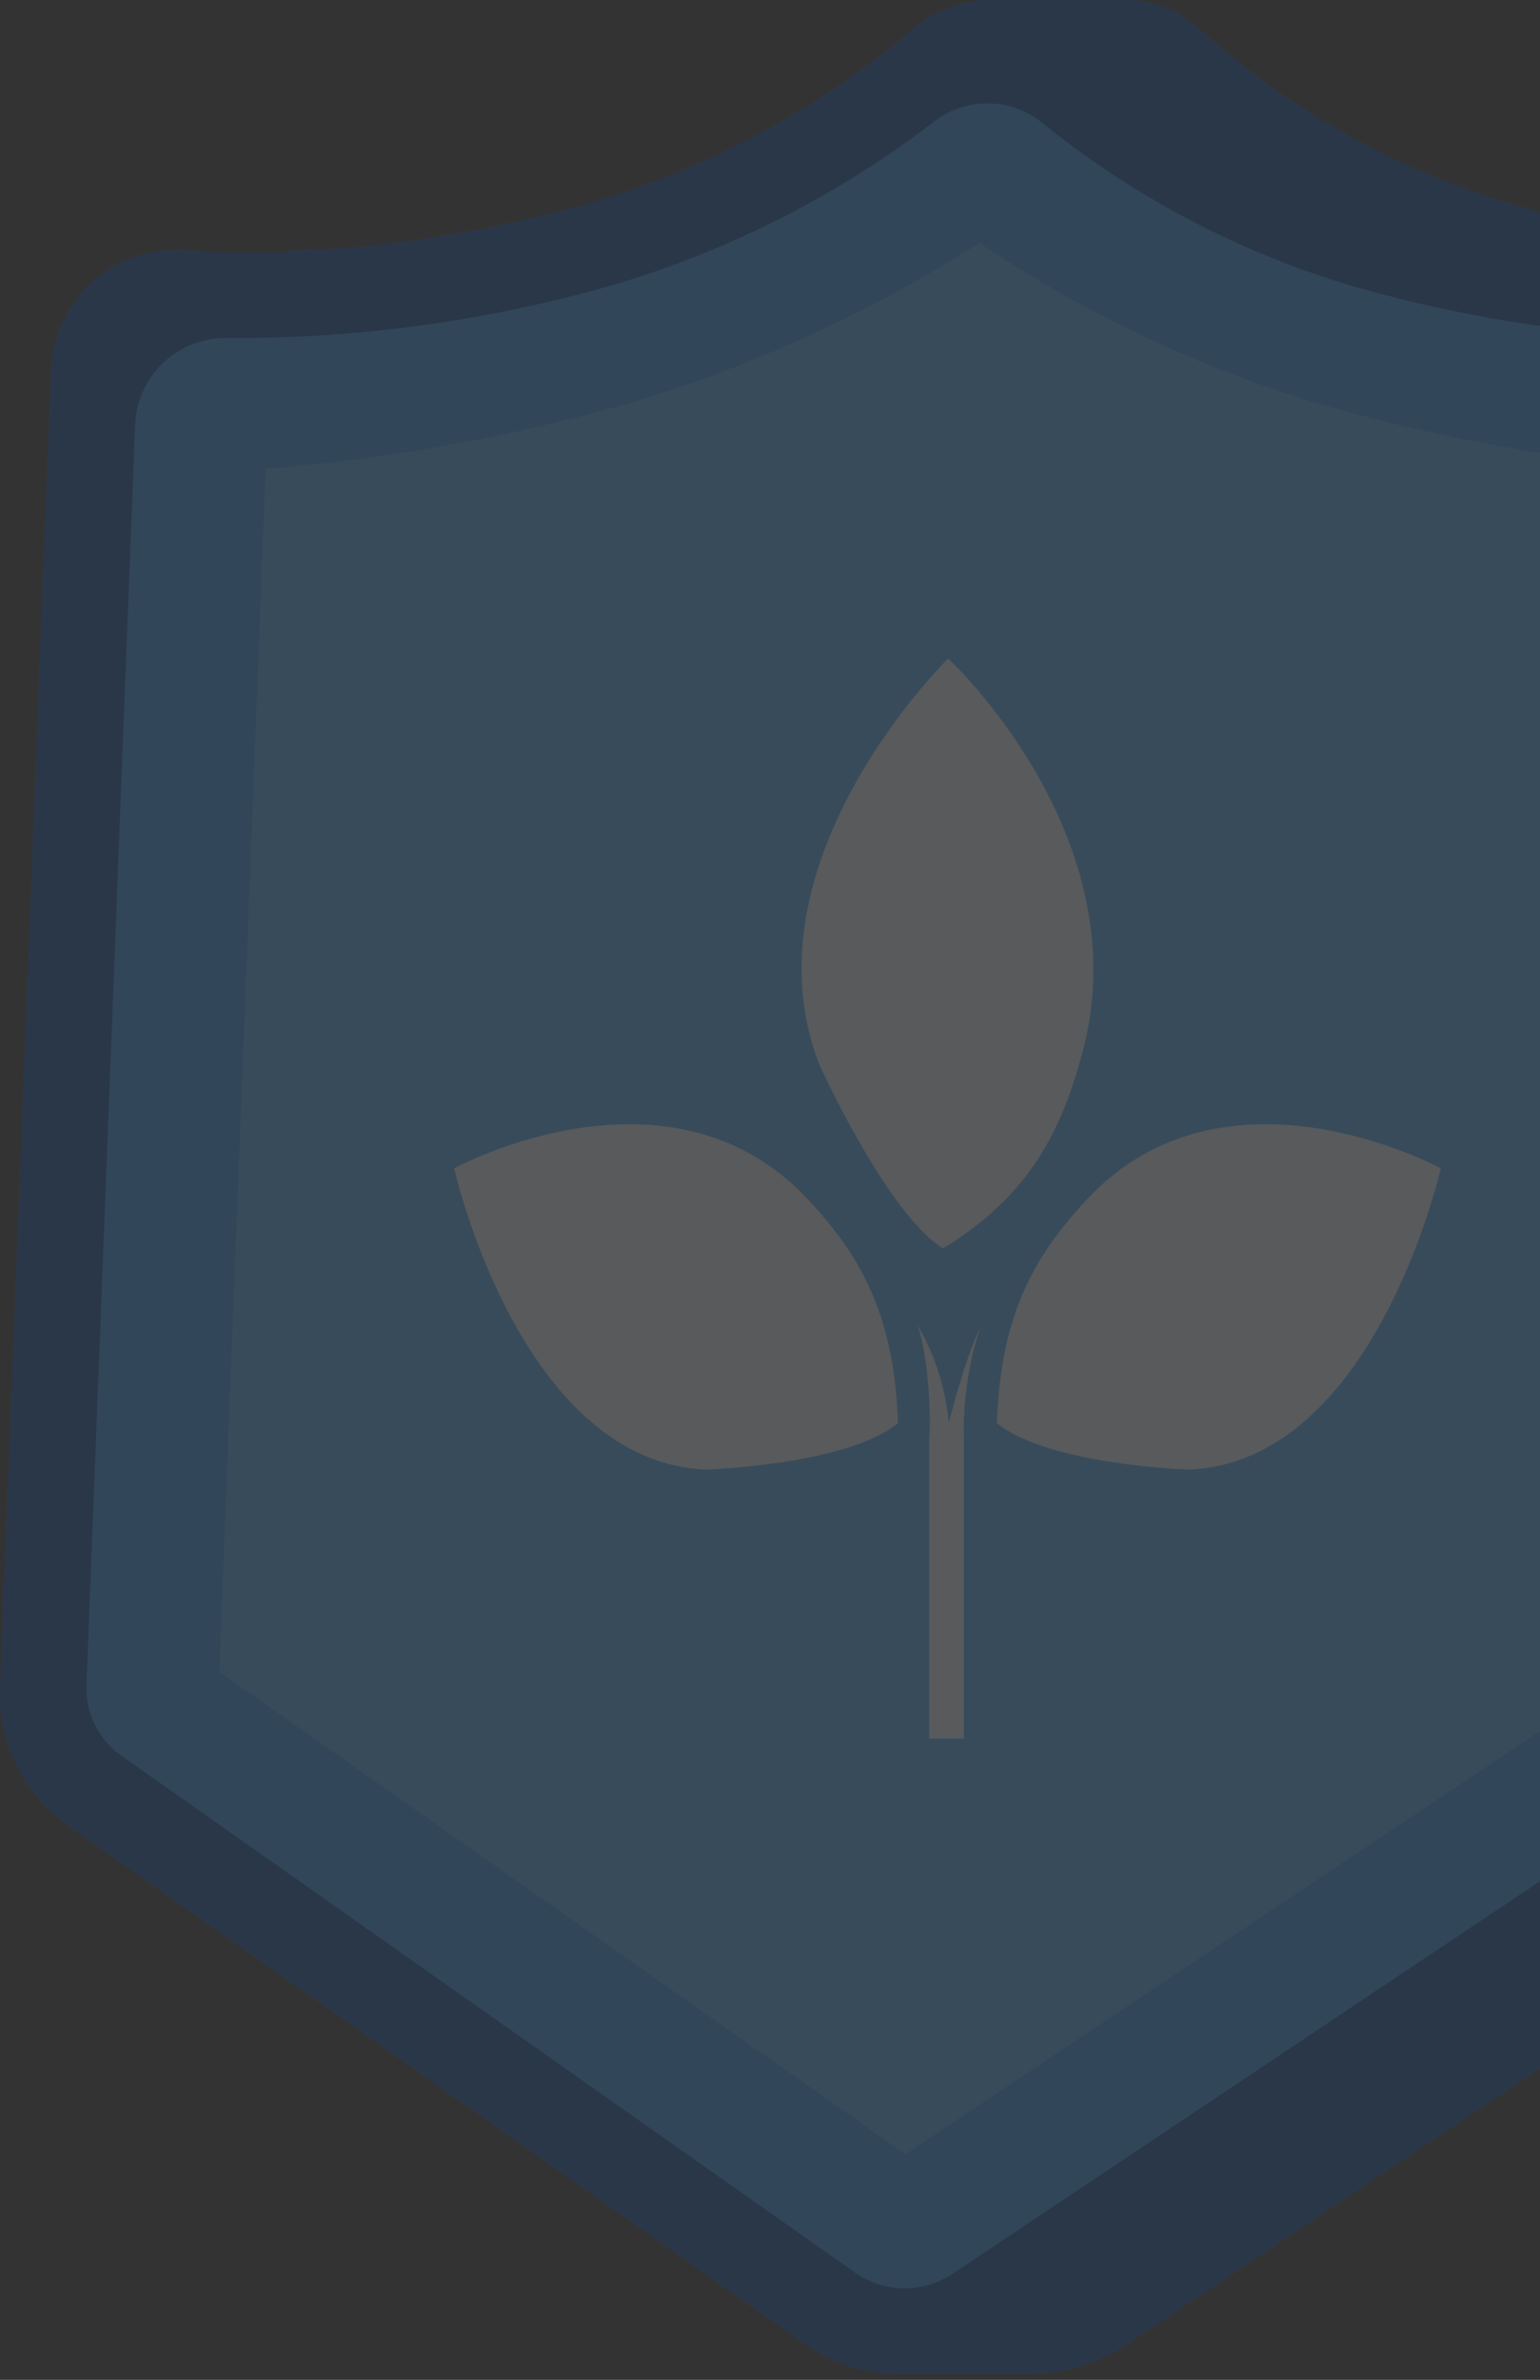 <svg width="123" height="190" viewBox="0 0 123 190" fill="none" xmlns="http://www.w3.org/2000/svg">
<rect x="0" y="0" width="123" height="190" fill="#333333" stroke="none"/>
<g opacity="0.2">
<path d="M152.496 19.975C149.904 20.183 147.302 20.246 144.703 20.163C143.783 19.968 142.84 19.905 141.902 19.975H141.601C134.262 19.442 127 18.13 119.938 16.06C111.083 13.307 102.922 8.683 96.01 2.502C94.331 0.885 92.087 -0.013 89.756 0H79.15C76.772 0.017 74.484 0.908 72.721 2.502C65.383 8.665 56.874 13.277 47.705 16.06C40.538 18.121 33.178 19.433 25.741 19.975H25.441C24.498 19.905 23.551 19.968 22.626 20.163C20.032 20.246 17.434 20.183 14.847 19.975C13.514 19.873 12.174 20.04 10.907 20.464C9.64 20.888 8.47 21.562 7.467 22.446C6.465 23.329 5.649 24.405 5.069 25.609C4.489 26.813 4.156 28.121 4.09 29.456L0.012 134.723C-0.081 136.854 0.362 138.974 1.299 140.89C2.236 142.806 3.639 144.457 5.378 145.692L64.353 187.168C66.525 188.692 69.116 189.505 71.77 189.495H82.364C85.073 189.485 87.718 188.675 89.969 187.168L152.146 145.692C153.977 144.484 155.497 142.861 156.584 140.955C157.67 139.049 158.292 136.914 158.4 134.723L162.465 29.456C162.518 28.155 162.293 26.857 161.804 25.649C161.315 24.442 160.574 23.353 159.63 22.455C158.686 21.557 157.561 20.872 156.331 20.444C155.101 20.016 153.793 19.857 152.496 19.975Z" fill="#407BFF"/>
<path d="M152.496 19.975C149.904 20.183 147.302 20.246 144.703 20.163C143.783 19.968 142.84 19.905 141.902 19.975H141.601C134.262 19.442 127 18.13 119.938 16.06C111.083 13.307 102.922 8.683 96.01 2.502C94.331 0.885 92.087 -0.013 89.756 0H79.15C76.772 0.017 74.484 0.908 72.721 2.502C65.383 8.665 56.874 13.277 47.705 16.06C40.538 18.121 33.178 19.433 25.741 19.975H25.441C24.498 19.905 23.551 19.968 22.626 20.163C20.032 20.246 17.434 20.183 14.847 19.975C13.514 19.873 12.174 20.04 10.907 20.464C9.64 20.888 8.47 21.562 7.467 22.446C6.465 23.329 5.649 24.405 5.069 25.609C4.489 26.813 4.156 28.121 4.09 29.456L0.012 134.723C-0.081 136.854 0.362 138.974 1.299 140.89C2.236 142.806 3.639 144.457 5.378 145.692L64.353 187.168C66.525 188.692 69.116 189.505 71.77 189.495H82.364C85.073 189.485 87.718 188.675 89.969 187.168L152.146 145.692C153.977 144.484 155.497 142.861 156.584 140.955C157.67 139.049 158.292 136.914 158.4 134.723L162.465 29.456C162.518 28.155 162.293 26.857 161.804 25.649C161.315 24.442 160.574 23.353 159.63 22.455C158.686 21.557 157.561 20.872 156.331 20.444C155.101 20.016 153.793 19.857 152.496 19.975Z" fill="#00479E"/>
<path d="M6.904 134.523L10.794 33.872C10.88 32.026 11.67 30.284 13 29.002C14.331 27.721 16.101 26.997 17.948 26.98H20.237C30.135 26.857 39.969 25.384 49.468 22.602C58.504 19.864 66.976 15.53 74.484 9.807C75.721 8.799 77.267 8.249 78.862 8.249C80.457 8.249 82.003 8.799 83.24 9.807C90.365 15.566 98.525 19.914 107.28 22.615C116.665 25.411 126.394 26.884 136.186 26.992H138.299C139.21 26.985 140.114 27.163 140.953 27.516C141.793 27.869 142.552 28.391 143.183 29.048C143.814 29.705 144.304 30.484 144.624 31.337C144.944 32.19 145.085 33.099 145.041 34.009L141.151 134.535C141.099 135.668 140.781 136.772 140.222 137.759C139.664 138.745 138.881 139.586 137.937 140.214L76.148 181.49C75.001 182.272 73.646 182.69 72.258 182.69C70.87 182.69 69.514 182.272 68.368 181.49L9.756 140.214C8.839 139.582 8.098 138.729 7.599 137.735C7.1 136.74 6.861 135.635 6.904 134.523Z" fill="#2B93EE"/>
<path d="M17.511 133.463L21.22 37.427C31.152 36.642 40.979 34.859 50.554 32.106C60.321 29.171 69.631 24.89 78.216 19.388C86.439 24.916 95.433 29.202 104.908 32.106C114.341 34.871 124.035 36.654 133.834 37.427L130.111 133.463L72.315 171.984L17.511 133.463Z" fill="#4BA9FA"/>
<g opacity="0.9">
<path d="M86.468 83.969C91.062 66.754 75.728 52.569 75.728 52.569C75.728 52.569 59.212 68.742 65.41 84.923C65.41 84.923 70.773 96.818 75.316 99.672C82.334 95.392 84.812 90.157 86.468 83.969Z" fill="white"/>
<path d="M64.559 95.784C53.487 83.881 36.273 93.275 36.273 93.275C36.273 93.275 41.52 116.699 56.374 117.328C56.374 117.328 67.633 116.973 71.717 113.622C71.449 104.756 68.534 100.059 64.559 95.784Z" fill="white"/>
<path d="M86.786 95.784C82.811 100.059 79.895 104.756 79.629 113.622C83.709 116.973 94.976 117.328 94.976 117.328C109.823 116.699 115.073 93.275 115.073 93.275C115.073 93.275 97.857 83.881 86.786 95.784Z" fill="white"/>
<path d="M75.773 113.606C75.773 113.606 75.58 109.564 73.239 105.742C74.022 107.542 74.408 112.47 74.216 114.833V138.803H76.989V114.833C76.989 114.833 76.751 110.458 78.307 105.968C77.139 108.213 75.773 113.606 75.773 113.606Z" fill="white"/>
</g>
</g>
</svg>

